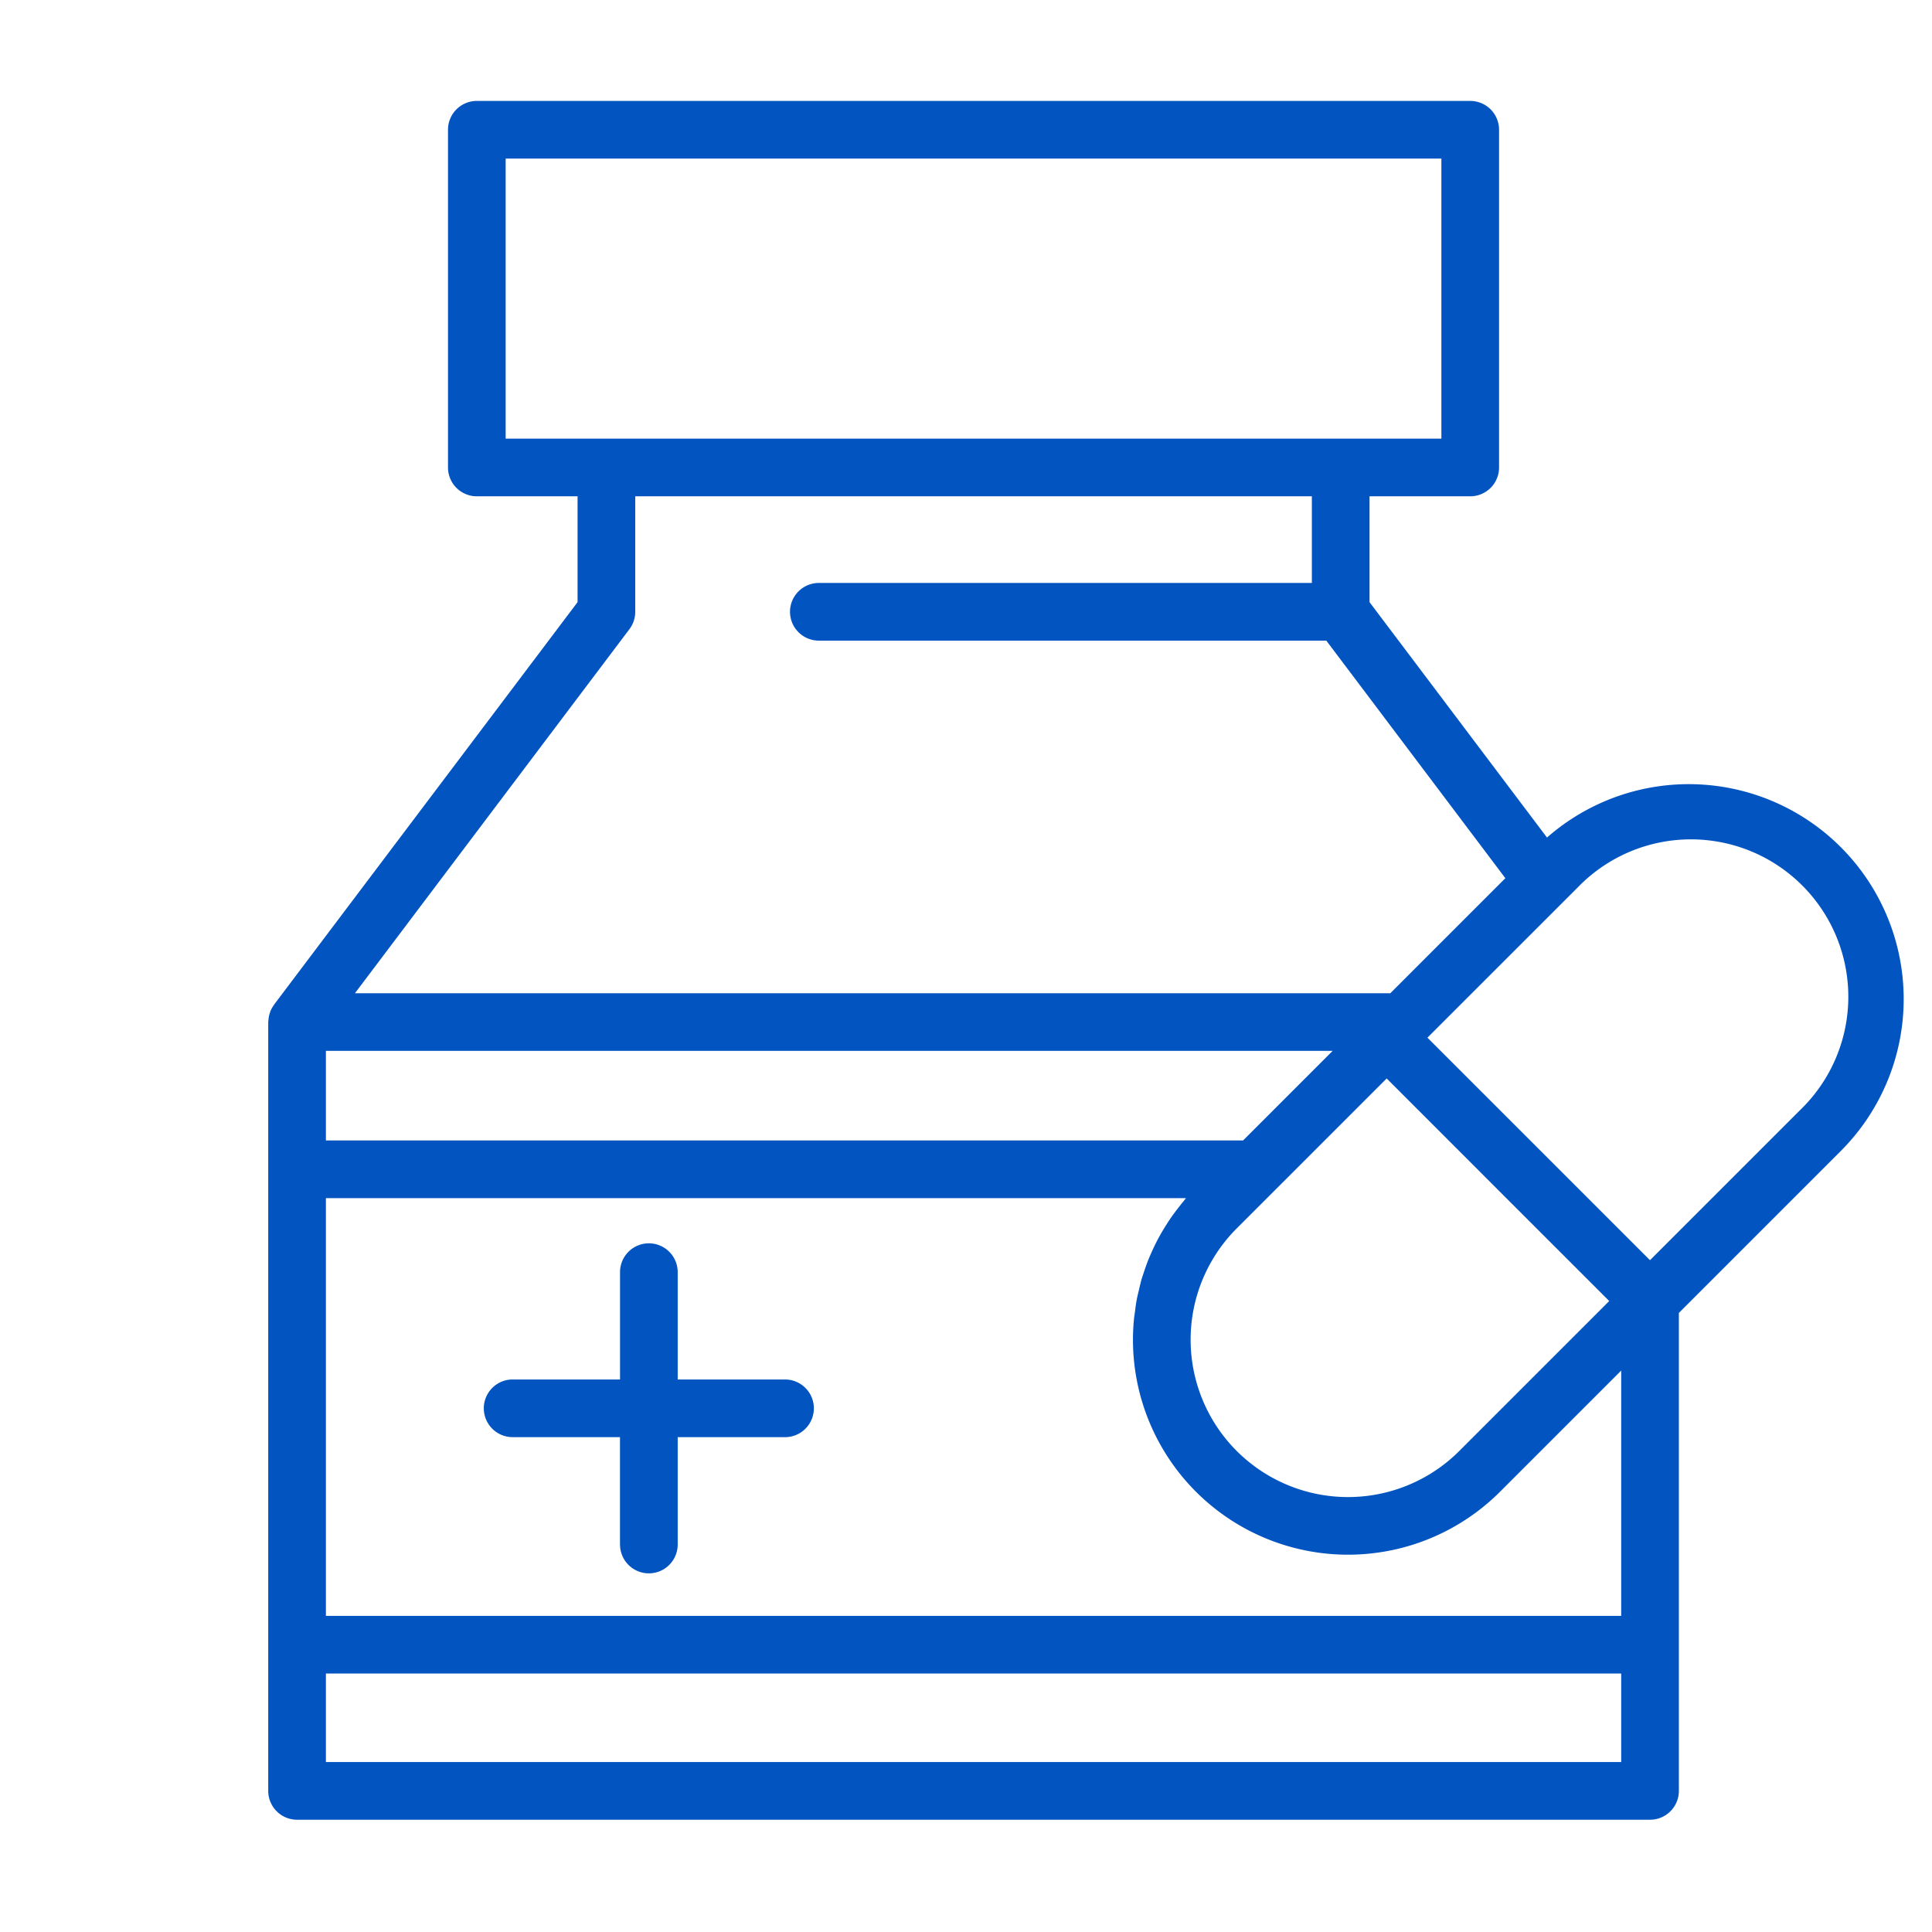 <svg xmlns="http://www.w3.org/2000/svg" xmlns:xlink="http://www.w3.org/1999/xlink" width="134" height="134" viewBox="0 0 134 134">
  <defs>
    <clipPath id="clip-path">
      <rect id="Rectangle_523" data-name="Rectangle 523" width="134" height="134" transform="translate(-5458 -9759)" fill="none" stroke="#707070" stroke-width="1"/>
    </clipPath>
  </defs>
  <g id="Mask_Group_93" data-name="Mask Group 93" transform="translate(5458 9759)" clip-path="url(#clip-path)">
    <path id="Union_12" data-name="Union 12" d="M2,119.213a2,2,0,0,1-2-2V63.89c0-.041.01-.076.012-.115s.008-.1.014-.144a2.013,2.013,0,0,1,.091-.39c.01-.03.016-.059.028-.089a1.923,1.923,0,0,1,.24-.431A.242.242,0,0,1,.4,62.687L21.455,34.764V27.423H14.468a2,2,0,0,1-2-2V2a2,2,0,0,1,2-2h68.9a2,2,0,0,1,2,2V25.423a2,2,0,0,1-2,2H76.384v7.341L88.693,51.091a14.906,14.906,0,0,1,20.375,21.741L97.839,84.062v33.151a2,2,0,0,1-2,2Zm2-4H93.839v-6.141H4Zm0-10.14H93.839V88.061l-8.4,8.4A14.915,14.915,0,0,1,59.976,85.918c0-.477.025-.95.069-1.421.014-.157.043-.31.063-.465.039-.311.079-.623.137-.931.035-.182.082-.36.124-.541.063-.274.126-.548.2-.819.056-.188.121-.373.183-.559.085-.254.173-.508.271-.758.075-.188.157-.374.238-.558.107-.24.219-.478.338-.713.093-.183.191-.363.291-.54q.194-.343.406-.674c.111-.175.223-.347.341-.518.152-.216.312-.428.475-.64.127-.16.252-.323.385-.479.056-.067.1-.137.16-.2H4ZM69.857,75.516,67.173,78.2A10.915,10.915,0,0,0,82.609,93.637l10.4-10.4-7.718-7.717L77.574,67.8ZM90.806,54.569l-.94.939L80.4,64.971l7.718,7.717,7.718,7.717,10.4-10.4A10.915,10.915,0,1,0,90.806,54.569ZM4,72.1H67.614l6.212-6.213H4Zm21.454-36.67a2,2,0,0,1-.4,1.205L6.013,61.89H77.826L80.4,59.315l5.405-5.405L73.387,37.433H38.19a2,2,0,1,1,0-4H72.384v-6.01H25.455ZM16.468,23.423h64.9V4h-64.9Zm7.929,76.7V92.678H16.952a2,2,0,1,1,0-4H24.4V81.235a2,2,0,1,1,4,0v7.444h7.444a2,2,0,1,1,0,4H28.4v7.445a2,2,0,1,1-4,0Z" transform="translate(-5439.396 -9752)" fill="#0254c1" stroke="rgba(0,0,0,0)" stroke-miterlimit="10" stroke-width="1"/>
  </g>
</svg>
